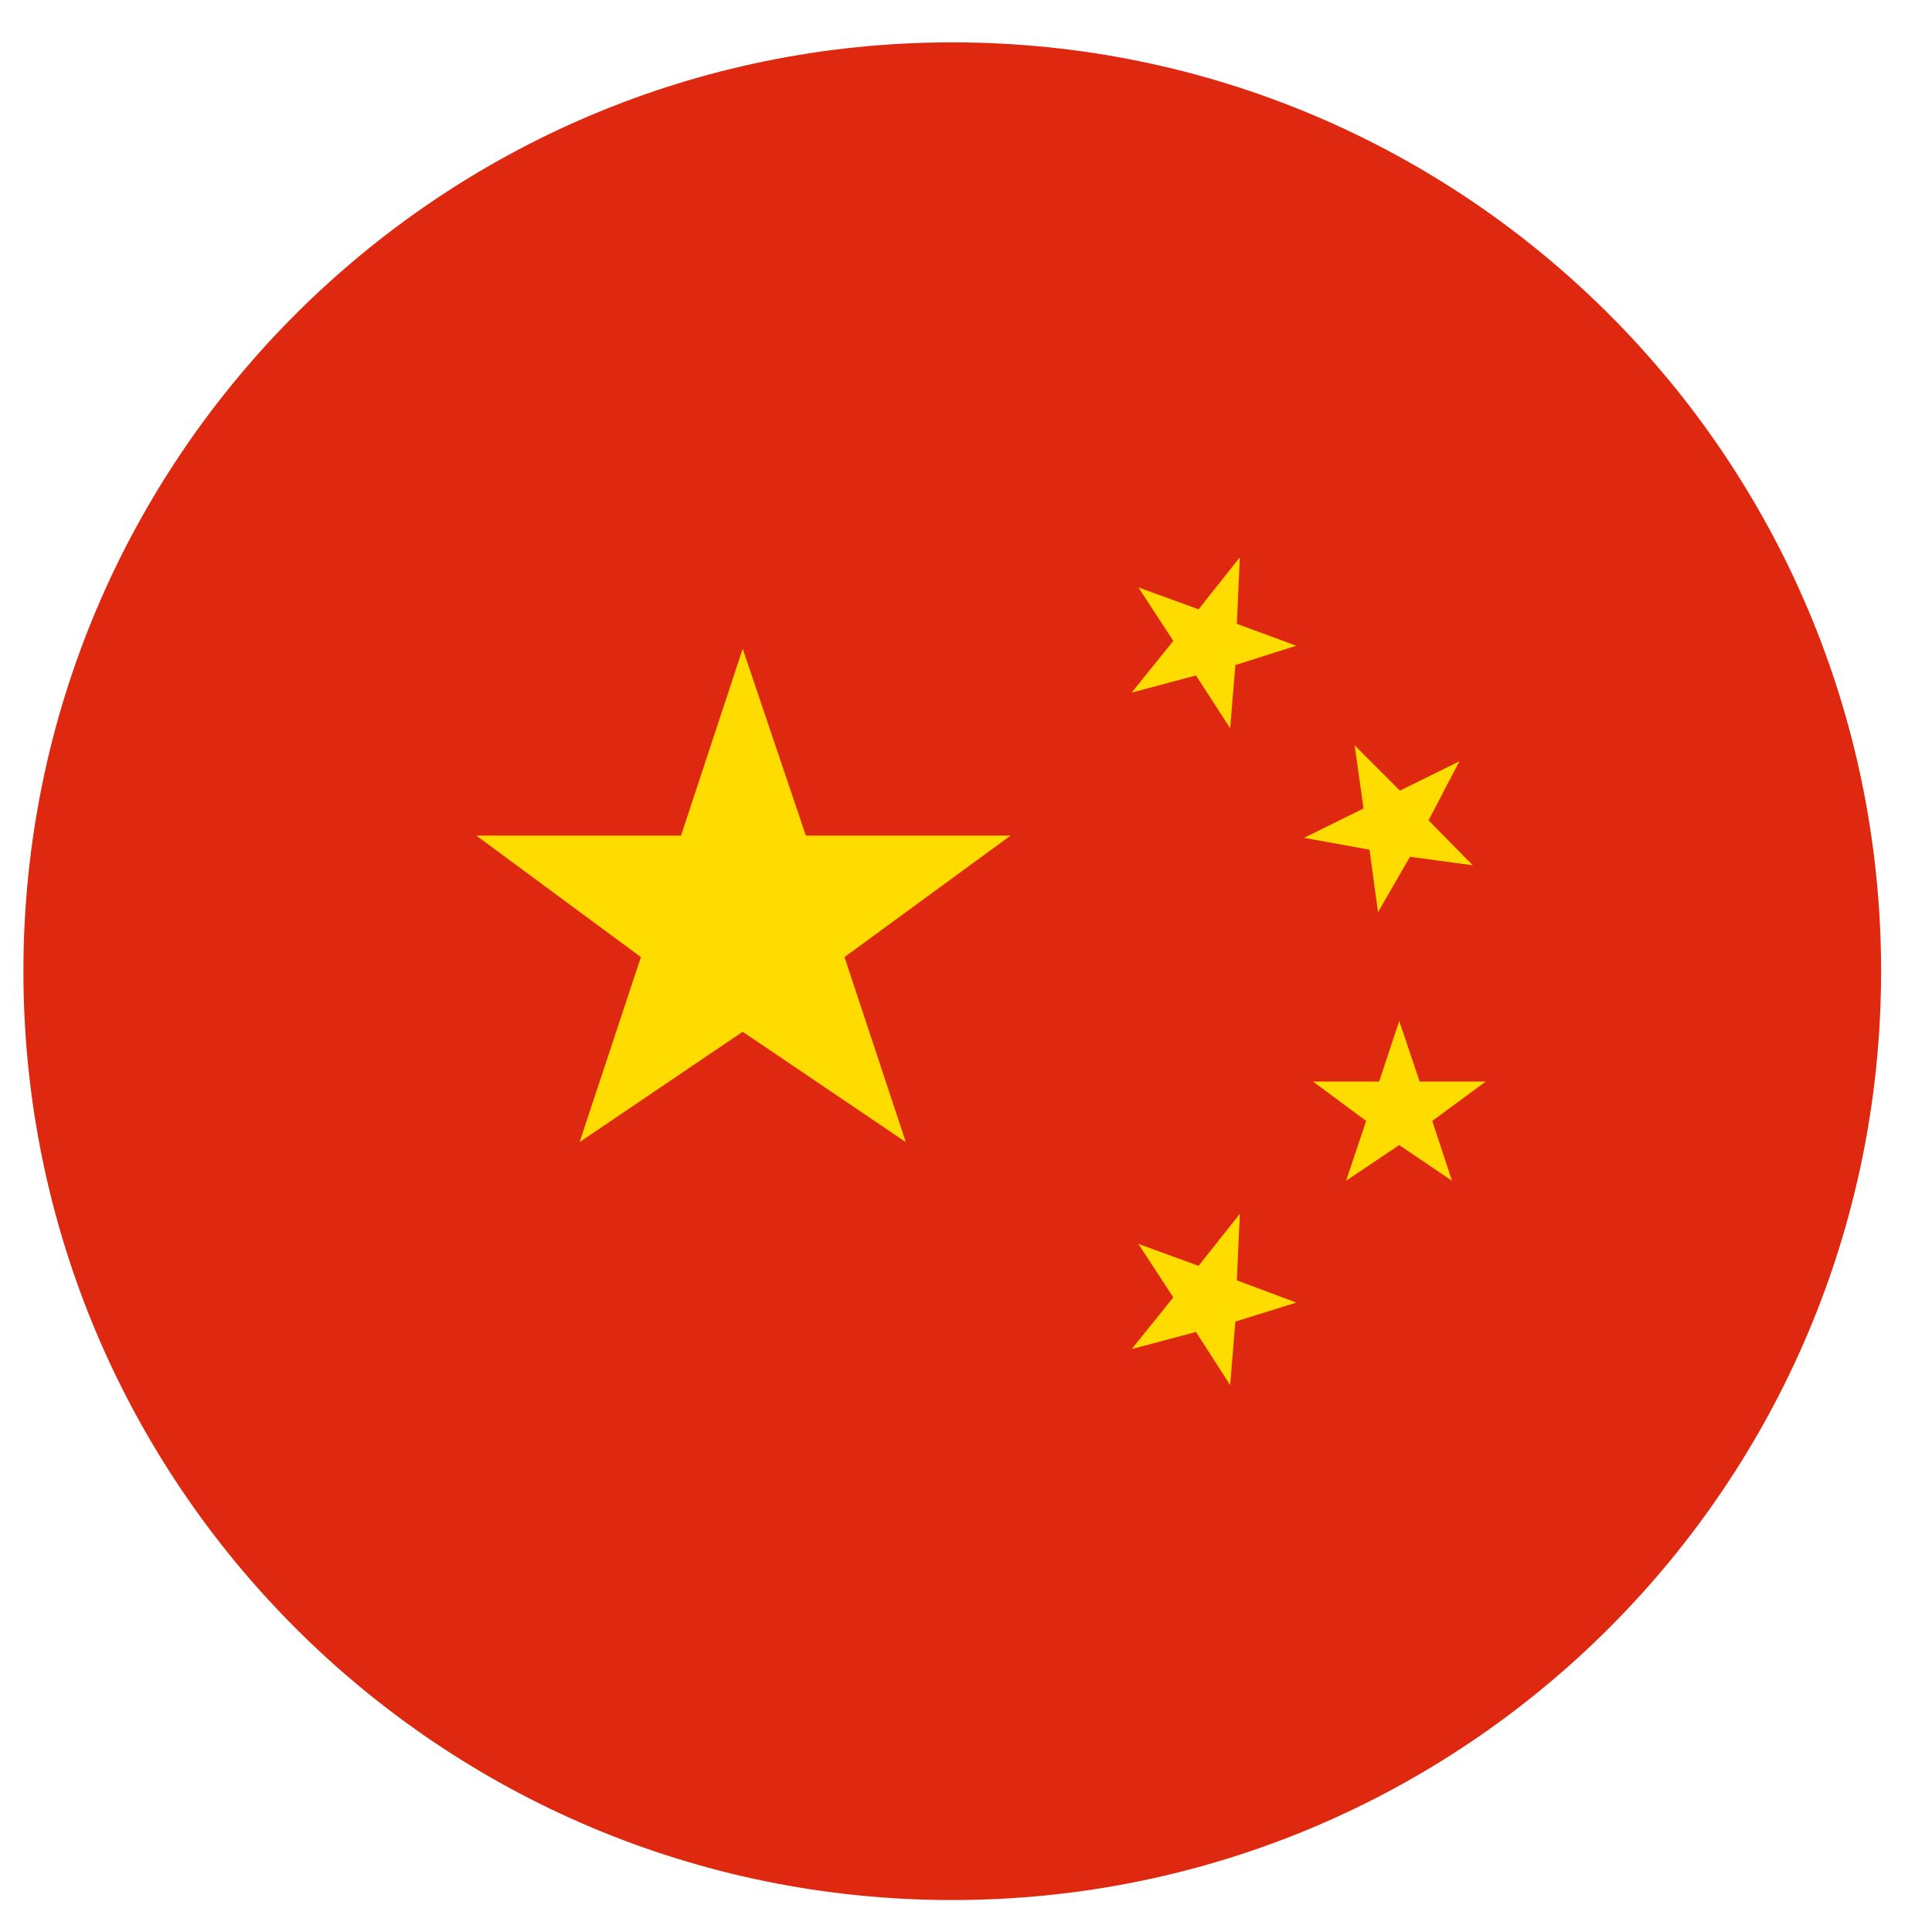 <?xml version="1.0" encoding="utf-8"?>
<!-- Generator: Adobe Illustrator 23.0.0, SVG Export Plug-In . SVG Version: 6.00 Build 0)  -->
<svg version="1.1" id="图层_1" xmlns="http://www.w3.org/2000/svg" xmlns:xlink="http://www.w3.org/1999/xlink" x="0px" y="0px"
	 viewBox="0 0 52 52" style="enable-background:new 0 0 52 52;" xml:space="preserve">
<style type="text/css">
	.st0{clip-path:url(#SVGID_2_);}
	.st1{fill:#DE2910;}
	.st2{fill:#FFDC00;}
	.st3{clip-path:url(#SVGID_4_);}
	.st4{fill:#DB0C1B;}
	.st5{fill:#FFCE0D;}
	.st6{clip-path:url(#SVGID_6_);}
	.st7{fill:#0039A6;}
	.st8{fill:#D52B1E;}
	.st9{fill:#FFFFFF;}
	.st10{clip-path:url(#SVGID_8_);}
	.st11{fill:#002395;}
	.st12{fill:#ED2939;}
	.st13{clip-path:url(#SVGID_10_);}
	.st14{fill:#009246;}
	.st15{fill:#CE2B37;}
	.st16{clip-path:url(#SVGID_12_);}
	.st17{fill:#002377;}
	.st18{fill:#C2121F;}
	.st19{clip-path:url(#SVGID_14_);}
	.st20{fill:#000066;}
	.st21{fill:#CC0000;}
	.st22{clip-path:url(#SVGID_16_);}
	.st23{fill:#233CAF;}
	.st24{fill:#EB0000;}
	.st25{clip-path:url(#SVGID_18_);}
	.st26{fill:#00785E;}
	.st27{fill:#FBD116;}
	.st28{clip-path:url(#SVGID_20_);}
	.st29{fill:#CE1126;}
	.st30{fill:#0038A8;}
	.st31{fill:#FCD116;}
	.st32{clip-path:url(#SVGID_22_);fill:#FFFFFF;}
	.st33{clip-path:url(#SVGID_22_);}
	.st34{clip-path:url(#SVGID_22_);fill:#003478;}
	.st35{clip-path:url(#SVGID_22_);fill:#C60C30;}
	.st36{fill:none;}
	.st37{clip-path:url(#SVGID_26_);}
	.st38{fill:#CC0001;}
	.st39{fill:#010066;}
	.st40{fill:#FFCC00;}
	.st41{clip-path:url(#SVGID_28_);}
	.st42{clip-path:url(#SVGID_30_);}
	.st43{clip-path:url(#SVGID_32_);}
	.st44{fill:#EB2837;}
	.st45{clip-path:url(#SVGID_34_);}
	.st46{fill:#128807;}
	.st47{fill:#FF9933;}
	.st48{fill:#000088;}
	.st49{clip-path:url(#SVGID_36_);}
	.st50{clip-path:url(#SVGID_38_);}
	.st51{clip-path:url(#SVGID_40_);}
	.st52{fill:#EB1E23;}
	.st53{fill:#FFEB00;}
	.st54{clip-path:url(#SVGID_42_);fill:#FE0000;}
	.st55{clip-path:url(#SVGID_42_);fill:#000095;}
	.st56{clip-path:url(#SVGID_42_);fill:#FFFFFF;}
</style>
<g>
	<defs>
		<path id="SVGID_1_" d="M50.63,26.14c0,13.81-11.19,25-25,25c-13.81,0-25-11.19-25-25c0-13.81,11.19-25,25-25
			C39.44,1.14,50.63,12.33,50.63,26.14z"/>
	</defs>
	<clipPath id="SVGID_2_">
		<use xlink:href="#SVGID_1_"  style="overflow:visible;"/>
	</clipPath>
	<g class="st0">
		<rect x="0.63" y="1.14" class="st1" width="50" height="50"/>
		<g>
			<polygon class="st2" points="19.99,17.46 21.69,22.49 27.2,22.49 22.73,25.76 24.38,30.74 19.99,27.77 15.6,30.74 17.25,25.76 
				12.82,22.49 18.33,22.49 			"/>
			<polygon class="st2" points="37.66,27.48 38.21,29.11 39.99,29.11 38.55,30.17 39.08,31.78 37.66,30.82 36.23,31.78 36.77,30.17 
				35.34,29.11 37.12,29.11 			"/>
			<polygon class="st2" points="36.46,20.06 37.68,21.28 39.28,20.49 38.45,22.08 39.64,23.29 37.95,23.06 37.09,24.55 36.86,22.87 
				35.1,22.55 36.7,21.76 			"/>
			<polygon class="st2" points="30.64,15.81 32.26,16.4 33.37,15 33.29,16.79 34.89,17.38 33.25,17.9 33.11,19.6 32.19,18.18 
				30.46,18.64 31.58,17.25 			"/>
			<polygon class="st2" points="30.64,33.48 32.26,34.07 33.37,32.67 33.29,34.46 34.89,35.06 33.25,35.57 33.11,37.28 32.19,35.85 
				30.46,36.31 31.58,34.92 			"/>
		</g>
	</g>
</g>
</svg>
